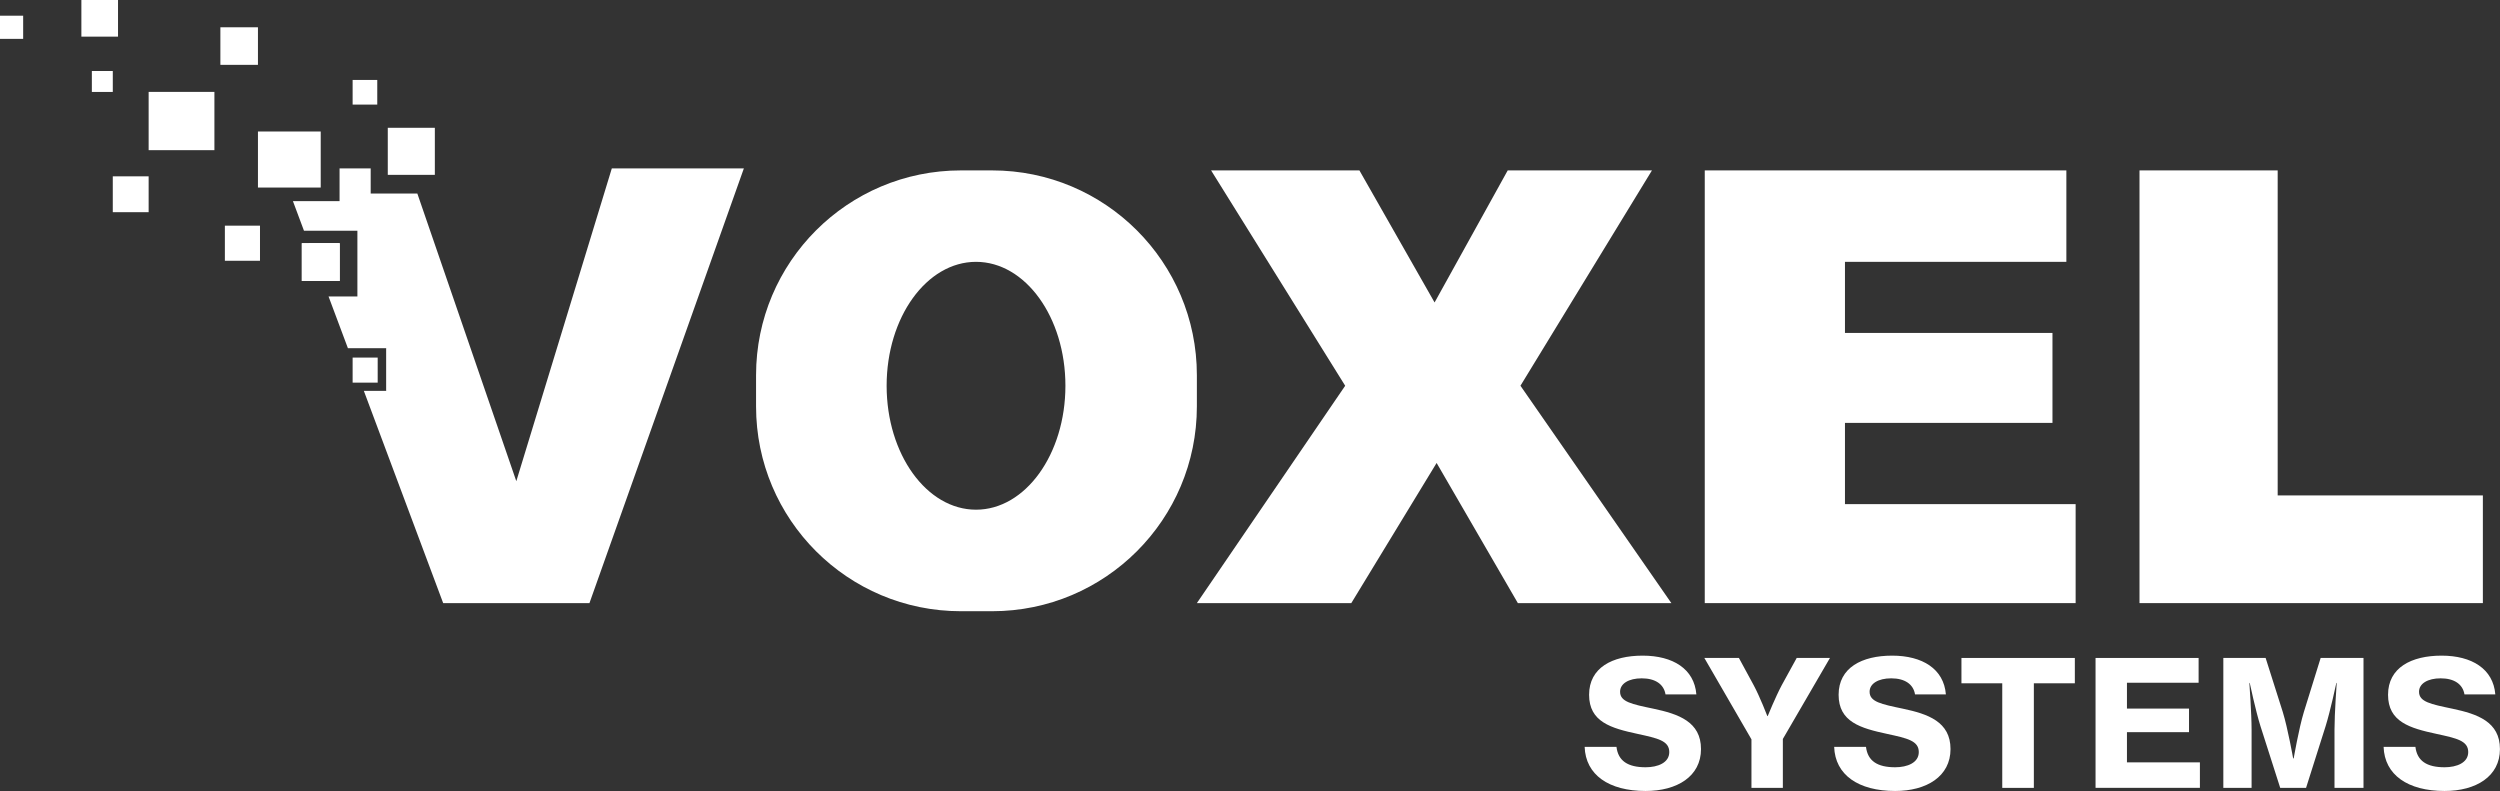 <?xml version="1.0" encoding="UTF-8"?>
<svg id="Layer_2" data-name="Layer 2" xmlns="http://www.w3.org/2000/svg" viewBox="0 0 539.74 170.78">
  <rect x="0" y="0" width="539.74" height="170.78" fill="#333333" stroke="none"/>
  <defs>
    <style>
      .cls-1 {
        fill: #fff;
        stroke-width: 0px;
      }
    </style>
  </defs>
  <g id="Layer_1-2" data-name="Layer 1">
    <polygon class="cls-1" points="73.31 60.66 69.69 60.66 66.64 52.51 73.31 52.51 73.31 60.66"/>
    <polygon class="cls-1" points="160.6 36.35 127.26 130.21 95.68 130.21 78.55 84.38 83.4 84.38 83.4 75.17 75.11 75.17 70.93 64 77.16 64 77.16 49.82 65.63 49.82 63.24 43.42 73.31 43.42 73.31 36.35 80.03 36.35 80.03 41.78 90.1 41.78 111.47 103.89 132.09 36.35 160.6 36.35"/>
    <path class="cls-1" d="m214.19,36.79h-6.75c-24.42,0-44.21,19.79-44.21,44.21v6.75c0,24.42,19.79,44.21,44.21,44.21h6.75c24.42,0,44.21-19.79,44.21-44.21v-6.75c0-24.42-19.79-44.21-44.21-44.21Zm-3.47,73.25c-10.66,0-19.3-11.98-19.3-26.76s8.64-26.75,19.3-26.75,19.3,11.97,19.3,26.75-8.64,26.76-19.3,26.76Z"/>
    <polygon class="cls-1" points="261.47 36.79 293.49 36.79 309.72 65.3 325.51 36.79 356.65 36.79 328.26 83.28 360.84 130.21 327.7 130.21 310.16 99.95 291.74 130.21 258.4 130.21 290.42 83.28 261.47 36.79"/>
    <polygon class="cls-1" points="398.32 56.53 398.32 71.88 443.12 71.88 443.12 91.3 398.32 91.3 398.32 108.84 448.12 108.84 448.12 130.21 368.05 130.21 368.05 36.79 446.12 36.79 446.12 56.53 398.32 56.53"/>
    <polygon class="cls-1" points="536.04 106.96 536.04 130.21 461.91 130.21 461.91 36.79 491.74 36.79 491.74 106.96 536.04 106.96"/>
    <rect class="cls-1" y="3.39" width="5" height="5"/>
    <rect class="cls-1" x="17.57" width="7.91" height="7.91"/>
    <rect class="cls-1" x="19.83" y="15.33" width="4.52" height="4.52"/>
    <rect class="cls-1" x="32.09" y="19.84" width="14.2" height="12.58"/>
    <rect class="cls-1" x="47.58" y="5.89" width="8.11" height="8.11"/>
    <rect class="cls-1" x="76.13" y="17.26" width="5.32" height="5.32"/>
    <rect class="cls-1" x="24.35" y="38.07" width="7.74" height="7.74"/>
    <rect class="cls-1" x="48.55" y="48.72" width="7.58" height="7.58"/>
    <rect class="cls-1" x="65.16" y="52.51" width="8.15" height="8.15"/>
    <rect class="cls-1" x="55.69" y="28.39" width="13.55" height="12.1"/>
    <rect class="cls-1" x="83.72" y="27.59" width="10.16" height="10.16"/>
    <rect class="cls-1" x="65.16" y="52.51" width="8.15" height="8.15"/>
    <rect class="cls-1" x="83.4" y="75.17" width=".11" height="9.21"/>
    <g>
      <path class="cls-1" d="m342.13,161.24h6.86c.36,3.05,2.47,4.41,6.3,4.41,2.63,0,5.1-.98,5.1-3.28,0-2.45-2.51-2.98-6.82-3.92-5.78-1.24-10.49-2.6-10.49-8.45s5.02-8.45,11.56-8.45,11.16,2.87,11.6,8.37h-6.66c-.36-2.19-2.19-3.47-5.14-3.47-2.79,0-4.67,1.13-4.67,2.9,0,2.19,2.55,2.68,7.22,3.66,5.34,1.13,10.25,2.79,10.25,8.71s-5.18,9.05-11.96,9.05c-7.93,0-12.96-3.47-13.16-9.54Z"/>
      <path class="cls-1" d="m378.13,159.62l-10.17-17.57h7.46l3.19,5.88c1.36,2.53,2.95,6.67,2.95,6.67h.08s1.67-4.11,3.03-6.67l3.23-5.88h7.18l-10.17,17.49v10.56h-6.78v-10.48Z"/>
      <path class="cls-1" d="m396,161.24h6.86c.36,3.05,2.47,4.41,6.3,4.41,2.63,0,5.1-.98,5.1-3.28,0-2.45-2.51-2.98-6.82-3.92-5.78-1.24-10.49-2.6-10.49-8.45s5.02-8.45,11.56-8.45,11.16,2.87,11.6,8.37h-6.66c-.36-2.19-2.19-3.47-5.14-3.47-2.79,0-4.67,1.13-4.67,2.9,0,2.19,2.55,2.68,7.22,3.66,5.34,1.13,10.25,2.79,10.25,8.71s-5.18,9.05-11.96,9.05c-7.93,0-12.96-3.47-13.16-9.54Z"/>
      <path class="cls-1" d="m423.47,142.05h24.48v5.47h-8.85v22.58h-6.82v-22.58h-8.81v-5.47Z"/>
      <path class="cls-1" d="m452.42,142.05h22.25v5.35h-15.47v5.58h13.4v5.09h-13.4v6.52h15.75v5.5h-22.53v-28.05Z"/>
      <path class="cls-1" d="m480.01,142.05h9.13l3.71,11.69c1.08,3.51,2.23,9.99,2.23,9.99h.12s1.12-6.49,2.19-9.99l3.63-11.69h9.25v28.05h-6.26v-12.56c0-3.54.48-10.1.48-10.1h-.08s-1.28,6-2.31,9.31l-4.23,13.35h-5.58l-4.27-13.35c-1.04-3.32-2.31-9.31-2.31-9.31h-.08s.48,6.56.48,10.1v12.56h-6.1v-28.05Z"/>
      <path class="cls-1" d="m514.62,161.24h6.86c.36,3.05,2.47,4.41,6.3,4.41,2.63,0,5.1-.98,5.1-3.28,0-2.45-2.51-2.98-6.82-3.92-5.78-1.24-10.49-2.6-10.49-8.45s5.02-8.45,11.56-8.45,11.16,2.87,11.6,8.37h-6.66c-.36-2.19-2.19-3.47-5.14-3.47-2.79,0-4.67,1.13-4.67,2.9,0,2.19,2.55,2.68,7.22,3.66,5.34,1.13,10.25,2.79,10.25,8.71s-5.18,9.05-11.96,9.05c-7.93,0-12.96-3.47-13.16-9.54Z"/>
    </g>
    <rect class="cls-1" x="76.13" y="77.2" width="5.41" height="5.41"/>
  </g>
</svg>